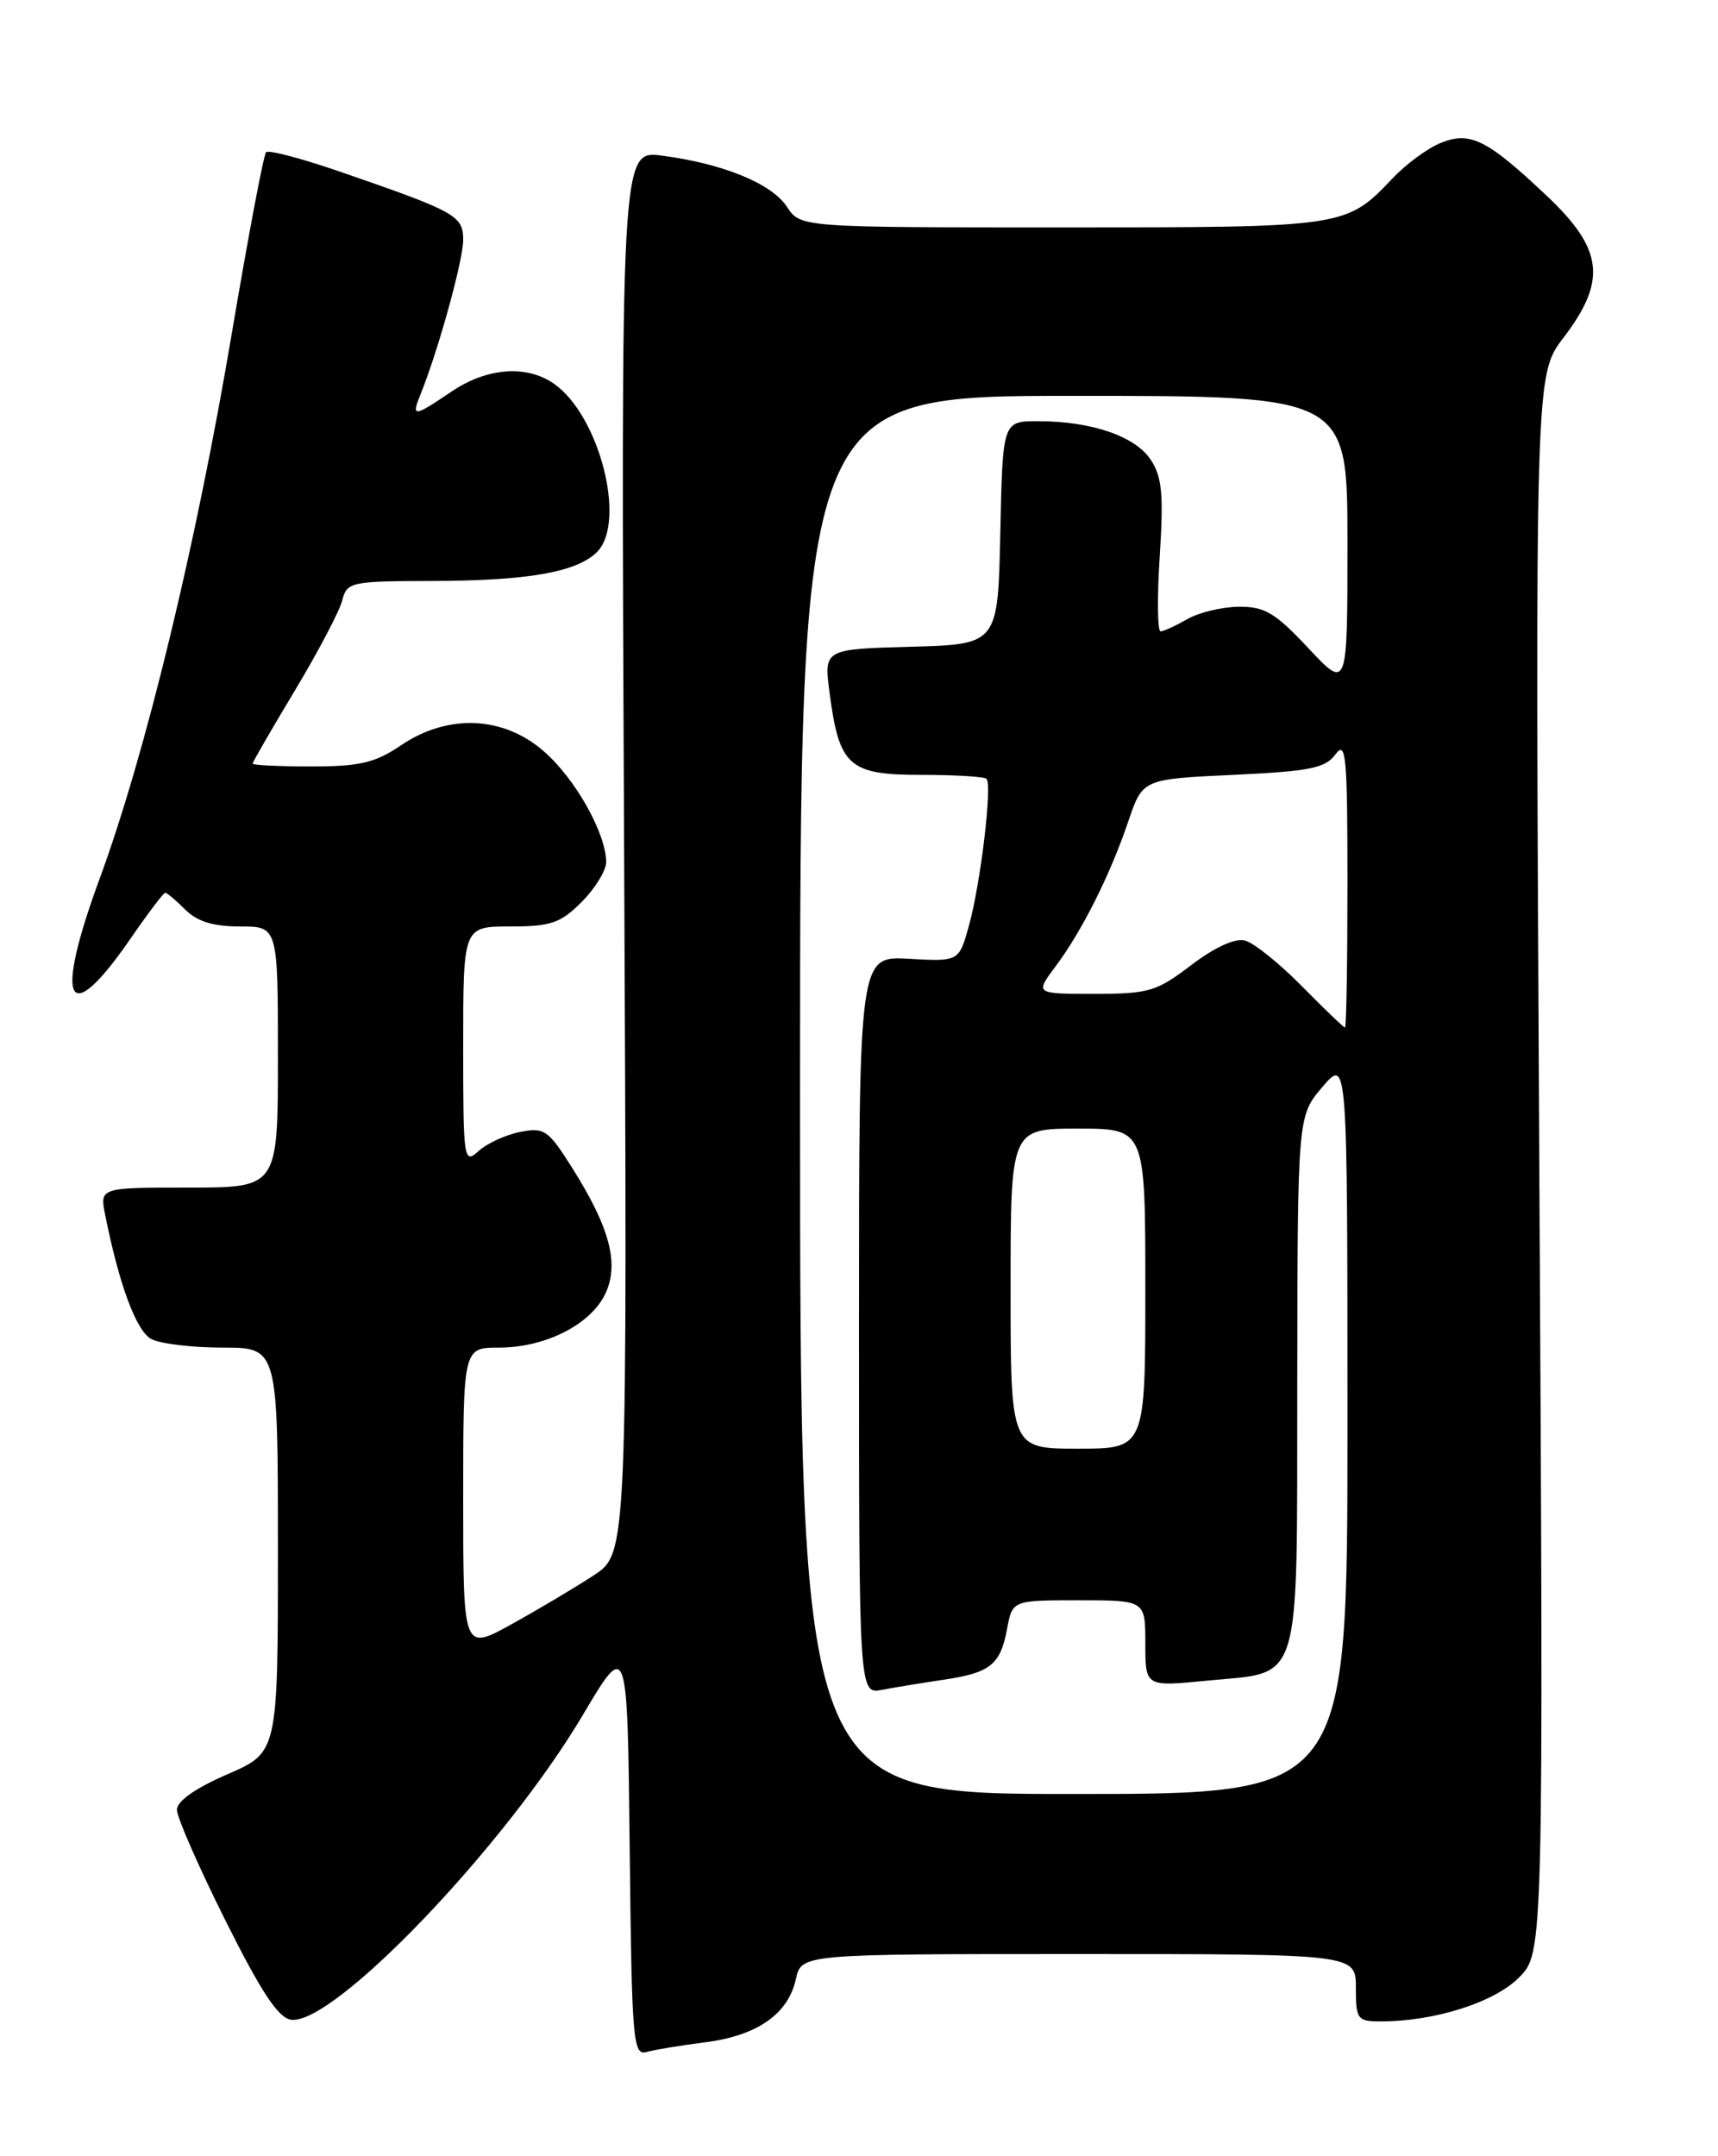 <?xml version="1.0" encoding="UTF-8" standalone="no"?>
<!DOCTYPE svg PUBLIC "-//W3C//DTD SVG 1.1//EN" "http://www.w3.org/Graphics/SVG/1.1/DTD/svg11.dtd" >
<svg xmlns="http://www.w3.org/2000/svg" xmlns:xlink="http://www.w3.org/1999/xlink" version="1.1" viewBox="0 0 204 256">
 <g >
 <path fill="currentColor"
d=" M 83.73 242.48 C 89.90 241.70 93.59 239.13 94.50 234.99 C 95.16 232.00 95.16 232.00 128.08 232.00 C 161.00 232.00 161.00 232.00 161.00 236.00 C 161.00 239.76 161.17 240.00 163.95 240.00 C 170.32 240.00 177.40 237.76 180.35 234.81 C 183.29 231.87 183.29 231.87 182.78 138.19 C 182.28 44.52 182.28 44.52 185.64 40.11 C 190.82 33.33 190.39 29.61 183.72 23.30 C 176.57 16.54 174.55 15.53 171.03 16.99 C 169.49 17.62 166.94 19.50 165.37 21.16 C 159.82 27.00 159.83 27.00 126.07 27.00 C 95.05 27.00 95.05 27.00 93.44 24.55 C 91.63 21.79 85.87 19.43 78.61 18.48 C 73.72 17.84 73.72 17.84 74.11 101.13 C 74.50 184.42 74.50 184.42 70.50 187.04 C 68.30 188.48 63.91 191.09 60.75 192.84 C 55.00 196.02 55.00 196.02 55.00 178.01 C 55.00 160.00 55.00 160.00 59.25 160.00 C 64.74 160.00 70.13 157.27 71.87 153.62 C 73.56 150.06 72.42 145.76 67.93 138.64 C 65.09 134.14 64.63 133.82 61.74 134.40 C 60.03 134.74 57.81 135.76 56.82 136.67 C 55.07 138.25 55.00 137.77 55.00 124.15 C 55.00 110.00 55.00 110.00 60.58 110.00 C 65.41 110.00 66.55 109.61 69.08 107.08 C 70.68 105.47 71.99 103.33 71.98 102.33 C 71.94 98.92 68.33 92.49 64.62 89.24 C 59.79 84.99 53.18 84.71 47.60 88.50 C 44.54 90.57 42.73 91.00 36.96 91.00 C 33.13 91.00 30.00 90.85 30.00 90.66 C 30.00 90.47 32.27 86.55 35.04 81.94 C 37.81 77.33 40.33 72.53 40.64 71.28 C 41.19 69.10 41.64 69.00 51.36 68.98 C 62.70 68.95 68.50 67.93 70.89 65.54 C 74.42 62.00 71.19 49.35 65.79 45.57 C 62.53 43.28 57.80 43.65 53.60 46.50 C 49.08 49.56 48.81 49.58 49.96 46.75 C 52.04 41.61 55.00 30.90 55.00 28.49 C 55.00 25.60 54.16 25.14 40.31 20.36 C 35.81 18.81 31.89 17.78 31.60 18.07 C 31.30 18.36 29.48 28.03 27.53 39.55 C 23.30 64.65 17.27 89.54 11.83 104.33 C 6.36 119.20 7.98 122.35 15.50 111.44 C 17.56 108.45 19.41 106.00 19.62 106.00 C 19.83 106.00 20.90 106.90 22.00 108.00 C 23.41 109.41 25.33 110.00 28.50 110.00 C 33.00 110.00 33.00 110.00 33.00 125.50 C 33.00 141.00 33.00 141.00 22.42 141.00 C 11.84 141.00 11.84 141.00 12.49 144.25 C 14.15 152.55 16.18 158.02 17.96 158.98 C 19.01 159.54 22.82 160.00 26.43 160.00 C 33.00 160.00 33.00 160.00 33.00 184.03 C 33.00 208.06 33.00 208.06 27.00 210.66 C 23.19 212.31 21.00 213.85 21.01 214.88 C 21.01 215.77 23.60 221.68 26.76 228.00 C 31.01 236.51 33.04 239.58 34.56 239.80 C 39.58 240.51 59.96 219.23 69.22 203.60 C 74.50 194.70 74.50 194.70 74.77 219.41 C 75.02 242.30 75.16 244.09 76.77 243.63 C 77.72 243.36 80.85 242.85 83.73 242.48 Z  M 95.00 130.00 C 95.00 47.00 95.00 47.00 127.50 47.00 C 160.00 47.00 160.00 47.00 160.00 64.46 C 160.00 81.91 160.00 81.91 155.36 76.96 C 151.43 72.76 150.18 72.01 147.11 72.04 C 145.13 72.05 142.38 72.71 141.00 73.50 C 139.62 74.29 138.19 74.95 137.81 74.96 C 137.44 74.98 137.39 70.97 137.71 66.05 C 138.18 58.75 137.99 56.63 136.65 54.60 C 134.82 51.80 129.63 50.01 123.28 50.01 C 119.06 50.00 119.06 50.00 118.78 63.25 C 118.50 76.50 118.50 76.50 108.16 76.79 C 97.82 77.07 97.82 77.07 98.51 82.29 C 99.65 90.97 100.80 92.00 109.36 92.00 C 113.38 92.00 116.88 92.21 117.14 92.47 C 117.84 93.17 116.45 104.84 115.07 109.84 C 113.88 114.17 113.88 114.17 107.94 113.84 C 102.00 113.50 102.00 113.50 102.00 157.33 C 102.00 201.16 102.00 201.16 104.75 200.63 C 106.26 200.34 109.53 199.81 112.00 199.44 C 117.61 198.61 118.78 197.67 119.58 193.40 C 120.22 190.00 120.22 190.00 128.11 190.00 C 136.00 190.00 136.00 190.00 136.00 195.13 C 136.00 200.26 136.00 200.26 143.25 199.55 C 154.73 198.43 153.99 200.84 154.04 164.10 C 154.08 132.50 154.08 132.50 157.04 129.04 C 160.00 125.58 160.00 125.58 160.00 169.29 C 160.00 213.00 160.00 213.00 127.50 213.00 C 95.00 213.00 95.00 213.00 95.00 130.00 Z  M 120.00 153.00 C 120.00 134.00 120.00 134.00 128.00 134.00 C 136.00 134.00 136.00 134.00 136.00 153.00 C 136.00 172.00 136.00 172.00 128.00 172.00 C 120.00 172.00 120.00 172.00 120.00 153.00 Z  M 154.58 117.08 C 151.92 114.38 148.88 111.94 147.83 111.67 C 146.65 111.36 144.25 112.46 141.46 114.58 C 137.34 117.72 136.42 118.00 129.94 118.00 C 122.90 118.00 122.90 118.00 125.33 114.75 C 128.46 110.58 131.83 103.87 133.98 97.51 C 135.68 92.50 135.68 92.50 146.43 92.00 C 155.56 91.57 157.38 91.21 158.58 89.56 C 159.83 87.86 160.00 89.73 160.00 104.81 C 160.00 114.26 159.87 122.00 159.71 122.00 C 159.55 122.00 157.25 119.79 154.58 117.08 Z "/>
</g>
</svg>